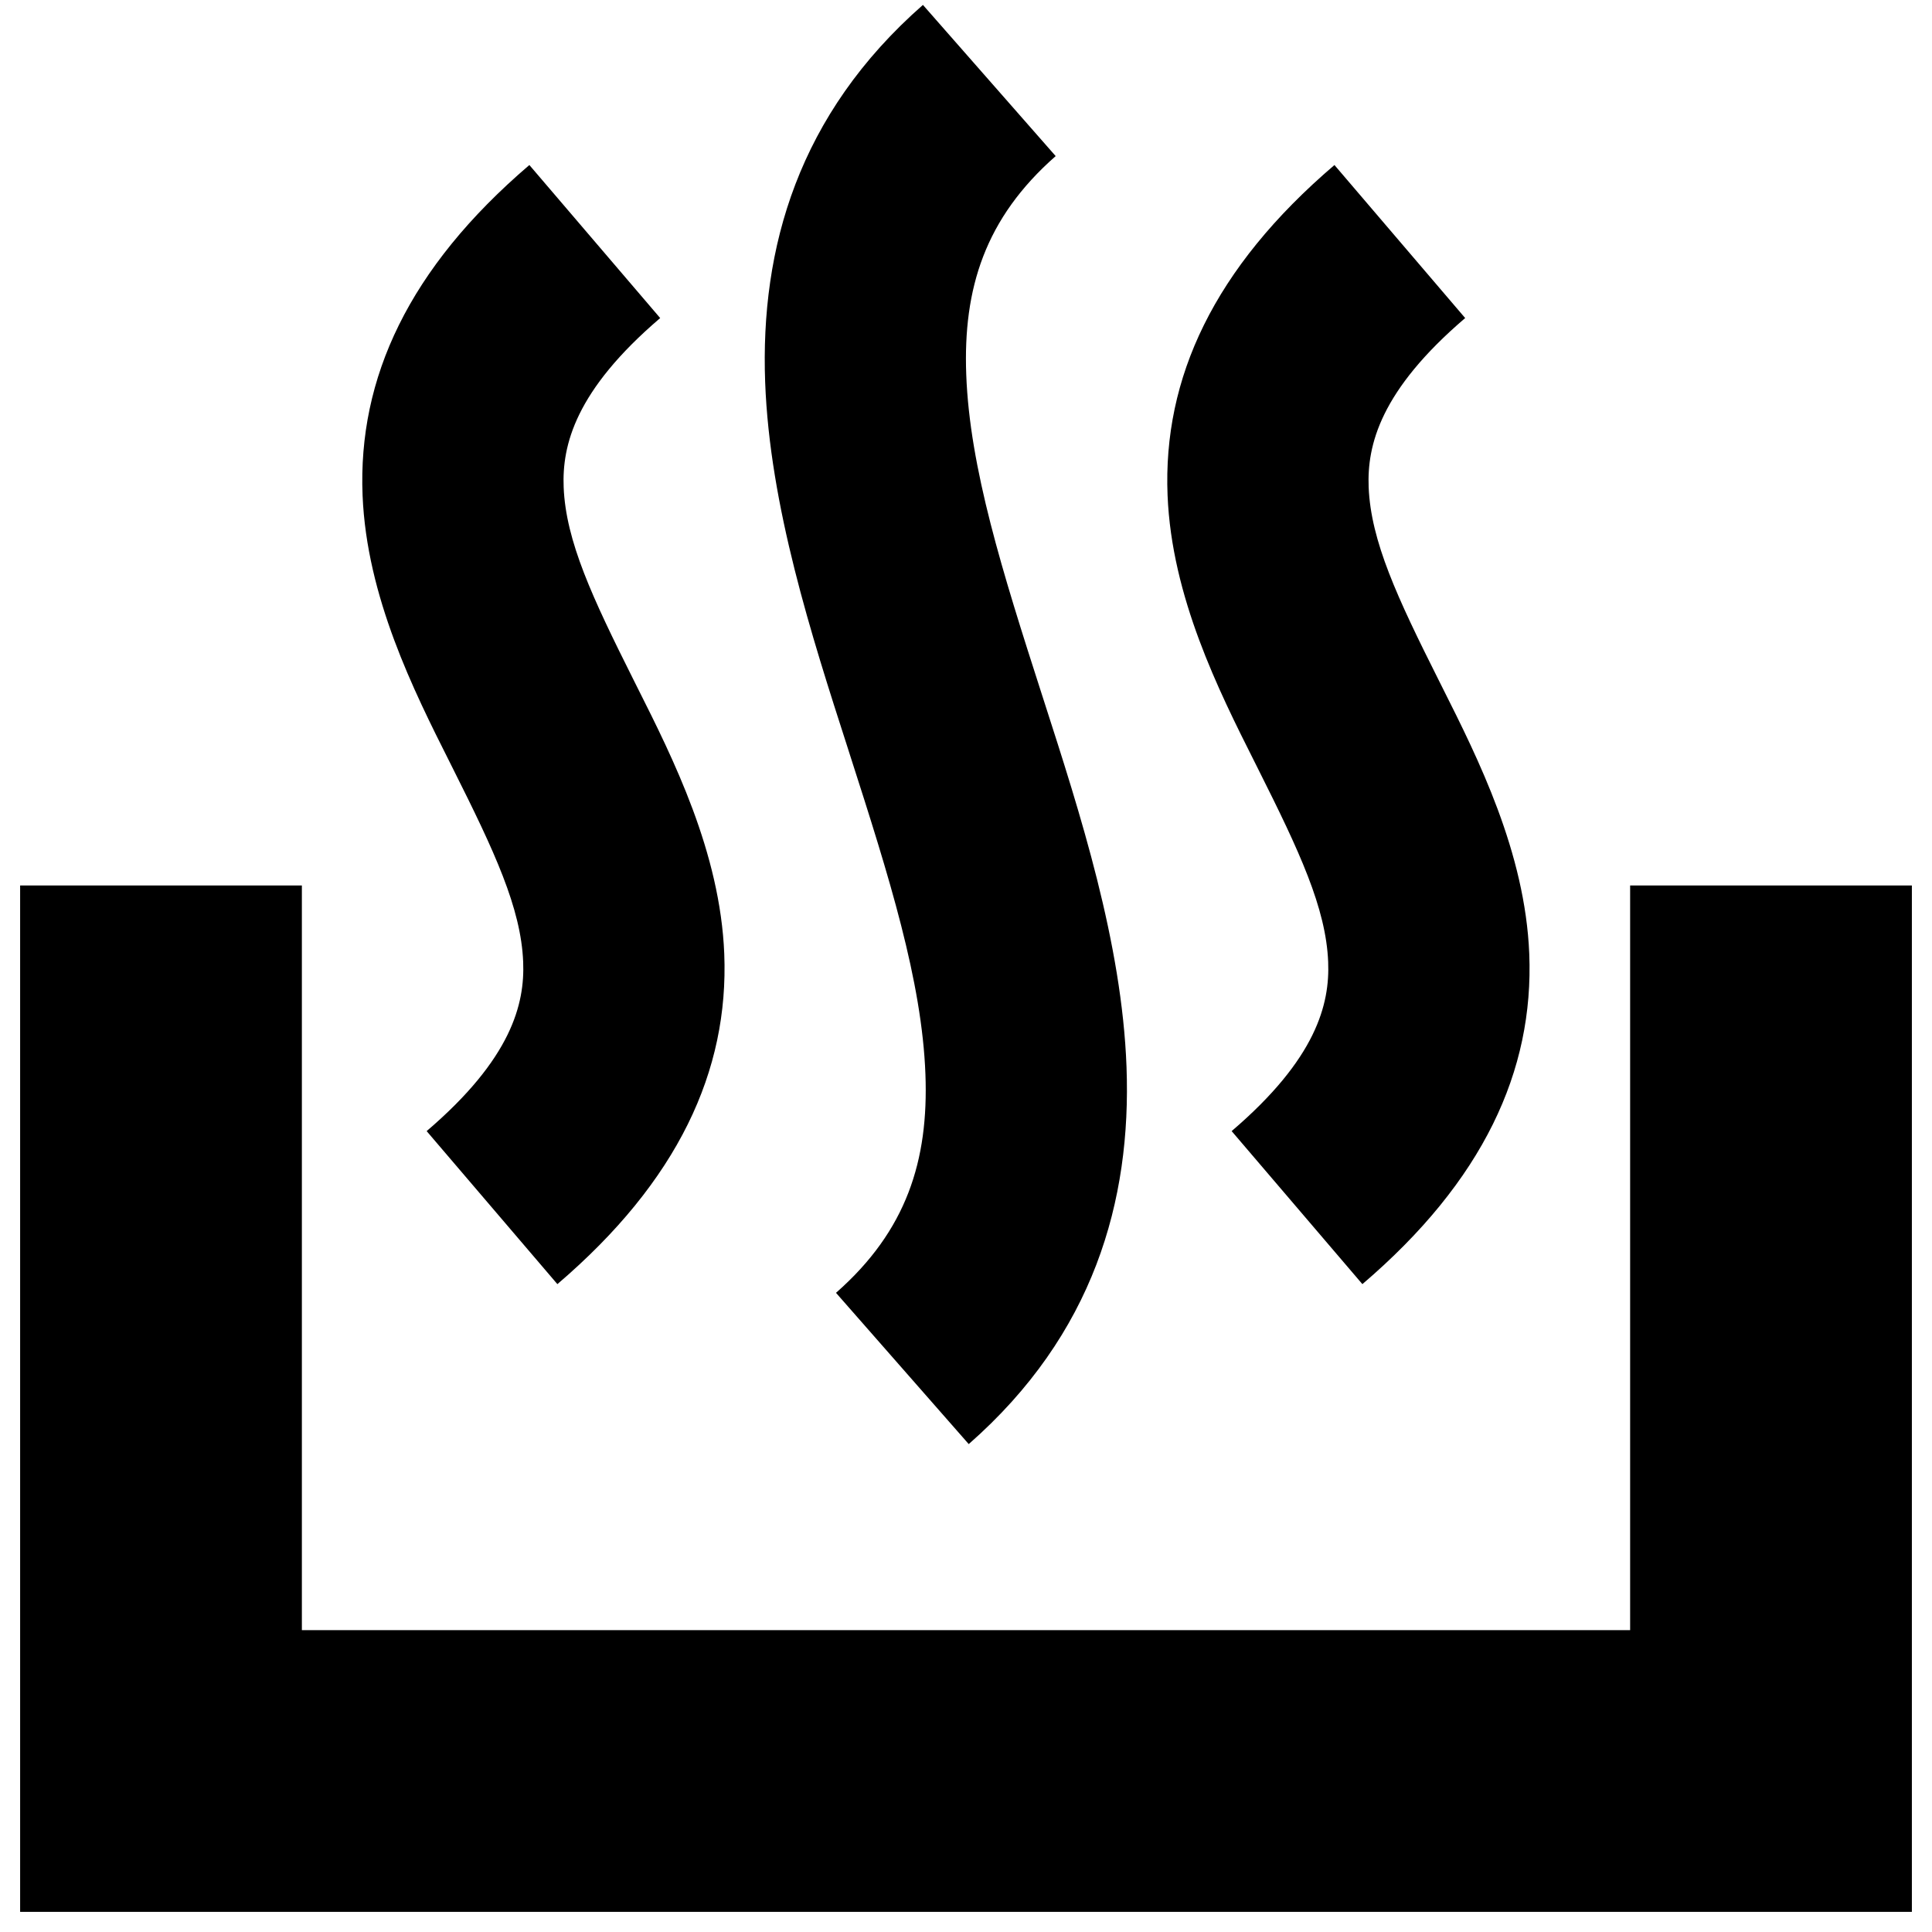 <svg xmlns="http://www.w3.org/2000/svg" fill="none" viewBox="0 0 24 24" id="Hot-Spring--Streamline-Sharp-Remix">
  <desc>
    Hot Spring Streamline Icon: https://streamlinehq.com
  </desc>
  <g id="Remix/Map Travel/hot-spring--relax-location-outdoor-recreation-spa-travel-places">
    <path id="Union" fill="#000000" fill-rule="evenodd" d="M11.465 0.061C9.914 1.422 9.444 3.081 9.505 4.746c0.057 1.541 0.575 3.146 1.027 4.549l0 0 0.028 0.088c0.486 1.51 0.893 2.803 0.936 3.963 0.04 1.068 -0.232 1.942 -1.111 2.714l1.649 1.879c1.551 -1.361 2.022 -3.02 1.96 -4.686 -0.057 -1.541 -0.575 -3.147 -1.027 -4.55l-0.028 -0.087c-0.486 -1.51 -0.893 -2.803 -0.936 -3.963 -0.04 -1.068 0.232 -1.942 1.111 -2.714L11.465 0.061ZM14.504 6.153c-0.059 -1.454 0.573 -2.822 2.073 -4.103l1.624 1.901c-1.054 0.901 -1.22 1.578 -1.199 2.102 0.027 0.669 0.357 1.374 0.866 2.388l0.048 0.096c0.445 0.885 1.03 2.05 1.081 3.312 0.059 1.454 -0.573 2.822 -2.073 4.103l-1.624 -1.901c1.054 -0.901 1.22 -1.578 1.199 -2.102 -0.027 -0.669 -0.357 -1.374 -0.866 -2.388l-0.048 -0.096c-0.445 -0.885 -1.03 -2.05 -1.081 -3.312ZM6.576 2.05C5.077 3.331 4.445 4.699 4.504 6.153c0.051 1.262 0.636 2.427 1.081 3.312l0.048 0.096c0.508 1.013 0.839 1.718 0.866 2.388 0.021 0.524 -0.145 1.201 -1.199 2.102l1.624 1.901c1.499 -1.281 2.131 -2.649 2.073 -4.103 -0.051 -1.262 -0.636 -2.427 -1.081 -3.312l-0.048 -0.096c-0.508 -1.014 -0.839 -1.718 -0.866 -2.388 -0.021 -0.524 0.145 -1.201 1.199 -2.102L6.576 2.05ZM0.25 11v12.75h23.5v-12.75h-3.5v9.25H3.75v-9.25H0.25Z" clip-rule="evenodd" stroke-width="1"></path>
  </g>
</svg>